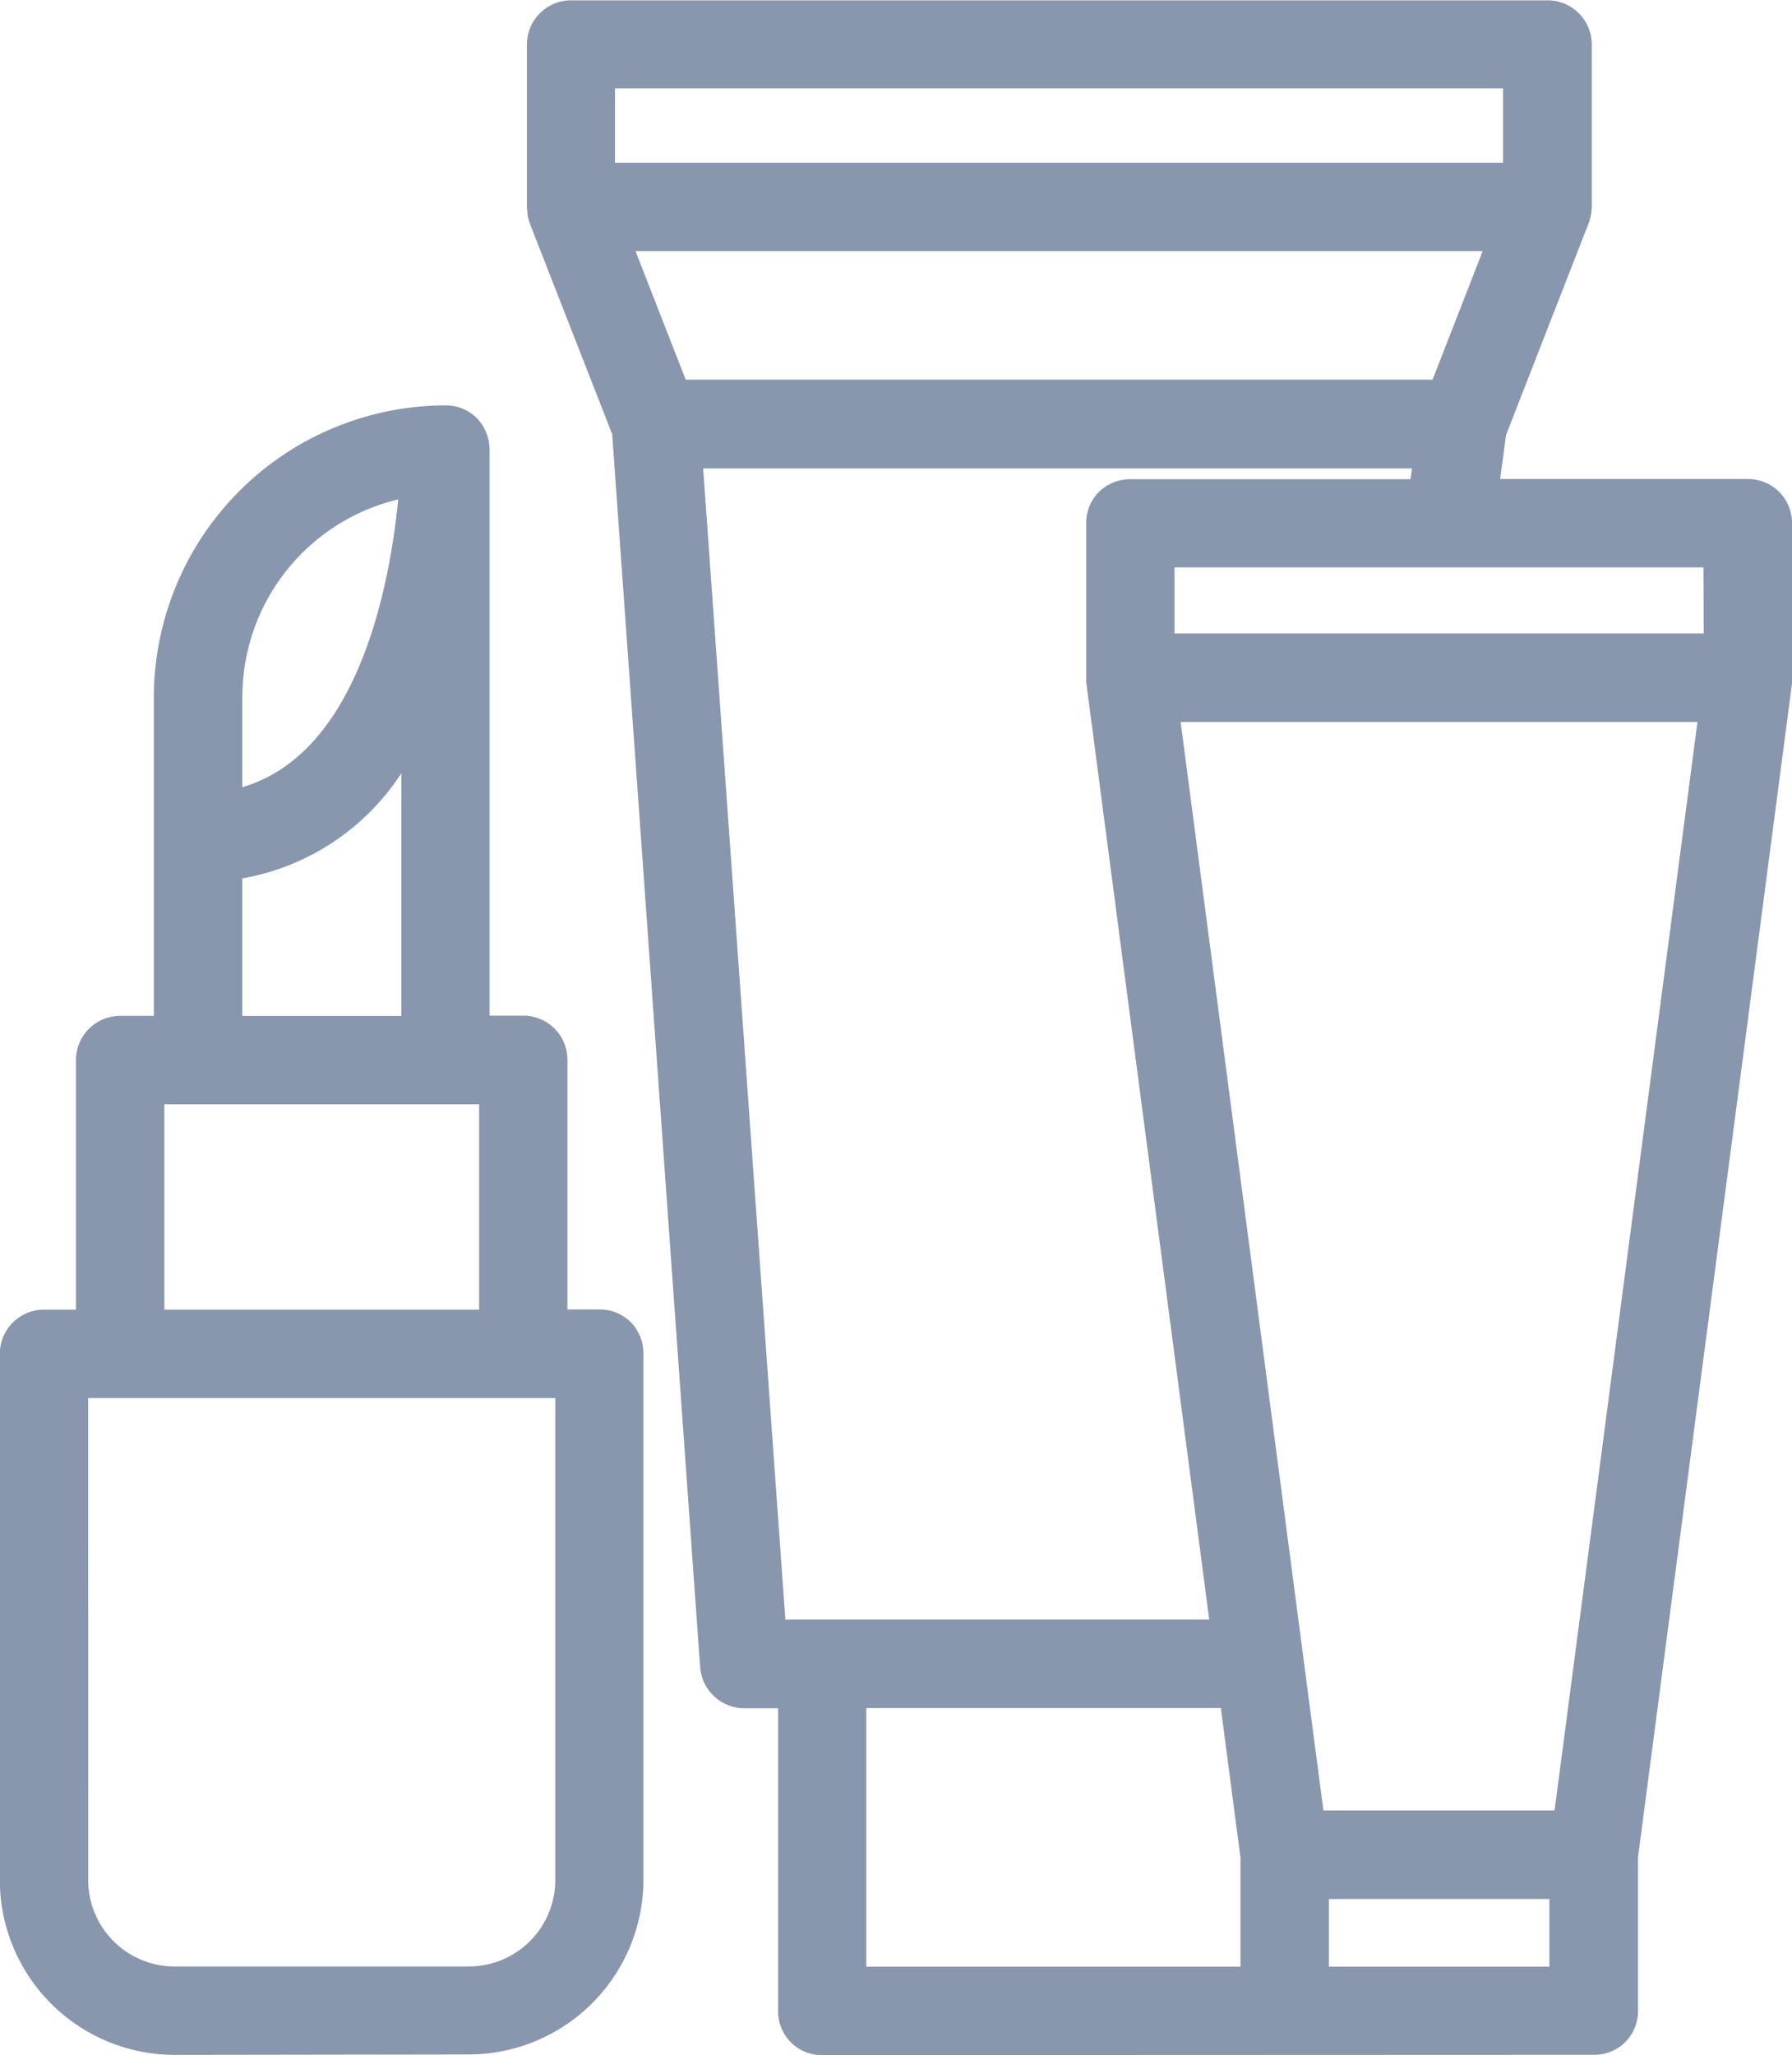 <svg xmlns="http://www.w3.org/2000/svg" width="42.252" height="48.44" viewBox="0 0 42.252 48.44">
  <g id="COSMETICS" transform="translate(-19.371 -10.81)">
    <path id="União_12" data-name="União 12" d="M17061-4661.5a1.032,1.032,0,0,1-.732-.3,1.034,1.034,0,0,1-.3-.737v-7.139h-.8a1.045,1.045,0,0,1-1.039-.969l-2.074-29.061-1.943-4.969c-.008-.03-.016-.051-.021-.068v-.009c-.012-.03-.02-.064-.029-.1l0-.017a1.066,1.066,0,0,1-.008-.111v0a.207.207,0,0,1-.01-.068v-3.842a1.043,1.043,0,0,1,1.043-1.042h23.027a1.04,1.04,0,0,1,.738.309,1.049,1.049,0,0,1,.3.737v3.837a.263.263,0,0,1-.008.068v0a.412.412,0,0,1-.014.111v.013c-.008.039-.021.077-.029.116v0c0,.013-.014.035-.021.056l-.008.021-1.943,4.982-.137,1.033h5.844a1.035,1.035,0,0,1,1.037,1.042v3.64a.246.246,0,0,1,0,.06v.077l-3.631,27.667v3.619a1.034,1.034,0,0,1-.3.737,1.035,1.035,0,0,1-.738.3Zm11.953-2.084h5.2v-1.595h-5.2Zm-10.906,0h8.822v-2.572l-.463-3.524h-8.359Zm10.777-3.683h5.451l3.369-25.656h-12.186Zm-12.686-4.5h9.994l-2.9-22.093v-.043c0-.013,0-.034,0-.06v-3.644a1.035,1.035,0,0,1,.3-.738,1.052,1.052,0,0,1,.736-.3h6.611l.035-.253H17058.2Zm9.176-23.242h12.477l-.006-1.557h-12.471Zm-11.525-5.981h17.609l1.182-3.031h-19.975Zm-1.668-5.115h20.939v-1.753h-20.939Zm-10.389,44.6a4.125,4.125,0,0,1-4.115-4.116v-12.408a1.042,1.042,0,0,1,1.041-1.042h.754v-5.883a1.044,1.044,0,0,1,1.043-1.042h.793v-7.512a6.891,6.891,0,0,1,6.877-6.877,1.035,1.035,0,0,1,.738.3,1.067,1.067,0,0,1,.3.737v13.347h.8a1.041,1.041,0,0,1,1.037,1.038v5.887h.75a1.037,1.037,0,0,1,.742.3,1.05,1.05,0,0,1,.3.737v12.408a4.125,4.125,0,0,1-4.117,4.116Zm-2.031-4.116a2.036,2.036,0,0,0,2.031,2.032h6.949a2.04,2.04,0,0,0,2.033-2.032v-11.366h-11.014Zm1.795-13.45h7.422v-4.841h-7.422Zm1.836-10.17v3.246h3.752v-5.72A5.636,5.636,0,0,1,17047.336-4689.235Zm0-4.266v2.122c2.74-.8,3.48-4.759,3.678-6.783A4.785,4.785,0,0,0,17047.336-4693.5Z" transform="translate(-17022.25 4720.75)" fill="#8897ad"/>
  </g>
</svg>
